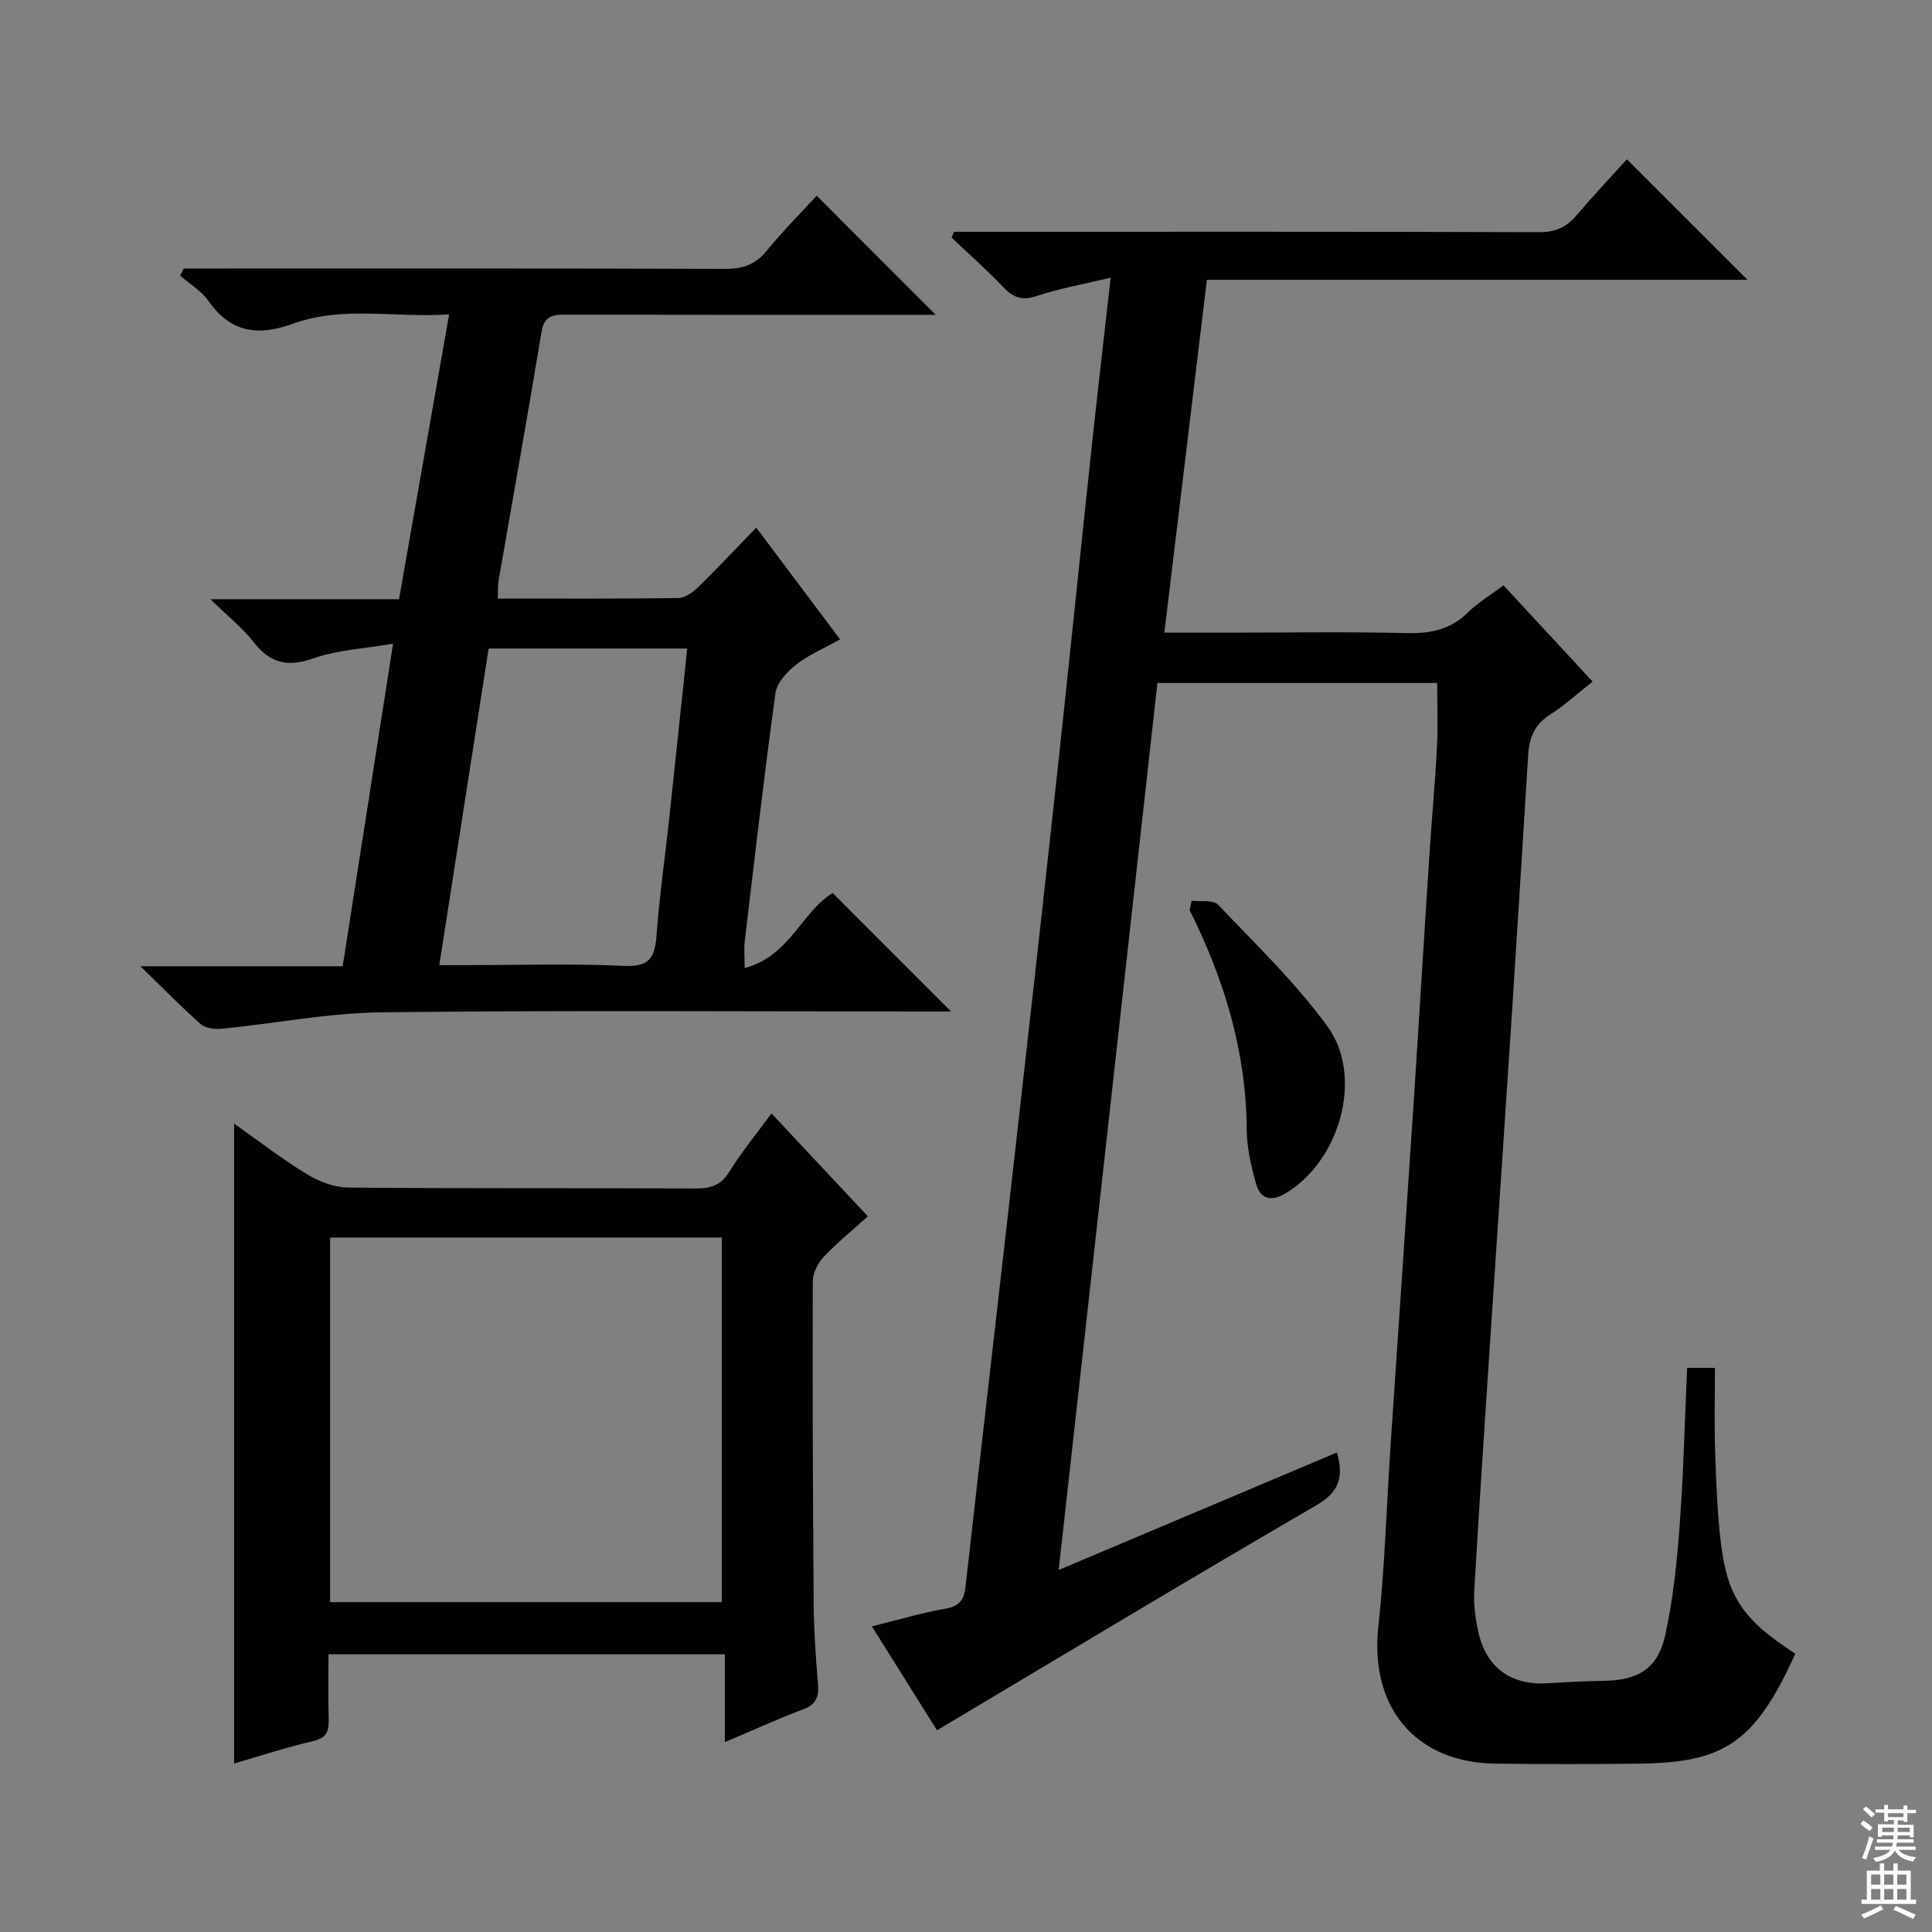 <svg enable-background="new 0 0 400 400" viewBox="0 0 400 400" xmlns="http://www.w3.org/2000/svg"><rect x="0" y="0" width="400" height="400" fill="#808080" stroke="none"/><g fill="#010103"><path d="m276.8 300.72c1.47 5.23.4 8.23-4.31 10.96-26.15 15.19-52.05 30.81-78.5 46.56-3.98-6.37-8.52-13.61-13.47-21.52 5.34-1.32 10.19-2.78 15.15-3.64 2.87-.5 3.91-1.72 4.22-4.47 2.98-26.57 6.08-53.13 9.09-79.71 3.27-28.89 6.52-57.77 9.67-86.67 2.52-23.12 4.86-46.26 7.34-69.39 1.21-11.36 2.54-22.7 3.96-35.34-5.59 1.34-10.56 2.19-15.29 3.78-3.06 1.03-4.87.35-6.94-1.83-3.41-3.58-7.13-6.87-10.72-10.28.17-.39.35-.79.52-1.18h5.2c38.66 0 77.32-.05 115.98.08 3.34.01 5.6-1.02 7.68-3.47 3.54-4.15 7.29-8.12 10.45-11.62 8.45 8.44 16.64 16.62 24.97 24.95-37.02 0-74.24 0-111.93 0-2.94 24.43-5.84 48.44-8.8 73.05h13.7c12.16 0 24.33-.2 36.49.1 4.93.12 9.05-.74 12.66-4.28 2.1-2.06 4.7-3.61 7.36-5.61 6.17 6.66 12.12 13.09 18.45 19.92-3.12 2.46-5.78 4.93-8.8 6.84-3.17 2-4.32 4.77-4.53 8.24-1.11 17.76-2.2 35.52-3.35 53.27-1.51 23.22-3.1 46.44-4.63 69.66-1.1 16.76-2.23 33.51-3.19 50.28-.16 2.78.23 5.66.82 8.39 1.59 7.35 6.67 11.1 14.02 10.72 3.98-.21 7.96-.46 11.94-.51 7.1-.1 11.22-2.5 12.75-9.41 1.64-7.42 2.42-15.08 2.99-22.67.8-10.76 1.05-21.57 1.55-32.72h5.76c0 5.74-.15 11.54.04 17.32.21 6.31.44 12.65 1.19 18.91 1.37 11.33 4.72 16.03 15.41 22.94-8.52 18.93-15.17 22.58-32.63 22.78-9.83.11-19.66.12-29.49-.01-16.59-.22-26.01-11.72-24.21-28.34 1.36-12.56 1.71-25.22 2.55-37.83 1.54-23.05 3.14-46.1 4.66-69.16 1.16-17.59 2.21-35.18 3.36-52.77.48-7.46 1.18-14.91 1.57-22.38.23-4.29.04-8.61.04-13.26-19.1 0-38.32 0-57.92 0-6.78 60.93-13.55 121.76-20.44 183.65 19.57-8.26 38.51-16.26 57.61-24.33z"/><path d="m103.05 123.92c12.76 0 25.06.07 37.35-.1 1.4-.02 3.03-1.17 4.13-2.24 3.93-3.83 7.68-7.84 12.04-12.34 5.95 7.94 11.57 15.42 17.36 23.14-3.41 1.9-6.54 3.21-9.11 5.23-1.86 1.47-3.98 3.74-4.27 5.9-2.36 17.1-4.32 34.26-6.36 51.41-.17 1.46-.02 2.95-.02 5.5 9.32-2.41 11.85-11.72 18.23-15.52 7.96 7.97 16.03 16.04 24.51 24.52-1.72 0-3.59 0-5.46 0-37.49 0-74.97-.27-112.45.17-11.03.13-22.04 2.31-33.07 3.4-1.44.14-3.39-.09-4.39-.97-3.98-3.49-7.67-7.31-12.47-11.97h41.88c3.45-22.1 6.82-43.7 10.43-66.79-6.02 1.04-11.5 1.3-16.47 3.04-5.34 1.87-8.95 1.06-12.38-3.35-2.29-2.94-5.31-5.32-8.97-8.89h39.05c3.45-19.58 6.82-38.78 10.38-58.98-11.09.8-21.91-1.84-32.3 1.93-7.3 2.65-12.91 1.88-17.55-4.72-1.46-2.08-3.86-3.49-5.83-5.21.25-.5.49-.99.74-1.49h5.17c35.65 0 71.31-.05 106.96.08 3.66.01 6.24-.92 8.57-3.77 3.36-4.11 7.14-7.89 10.34-11.38 8.17 8.18 16.31 16.33 24.63 24.66-1.38 0-3.11 0-4.85 0-23.82 0-47.65.02-71.47-.03-2.67-.01-4.69.01-5.28 3.54-2.83 17.18-5.92 34.32-8.89 51.48-.17.97-.1 1.98-.18 3.75zm-1.88 10.35c-3.38 21.7-6.75 43.3-10.22 65.55h5.35c11 0 22.02-.36 32.99.16 5.41.26 6.33-2.03 6.66-6.53.58-7.94 1.72-15.85 2.58-23.77 1.26-11.7 2.48-23.4 3.75-35.41-13.89 0-27.31 0-41.11 0z"/><path d="m159.73 230.52c6.65 7.1 13.09 13.98 19.95 21.31-3.2 2.89-6.39 5.47-9.17 8.42-1.21 1.28-2.23 3.34-2.23 5.05-.07 22.14.01 44.29.18 66.43.04 5.64.43 11.29.89 16.92.22 2.67-.38 4.24-3.09 5.26-5.25 1.97-10.36 4.32-16.19 6.79 0-6.35 0-12.06 0-18.2-27.51 0-54.51 0-82.06 0 0 4.47-.09 8.93.04 13.37.07 2.43-.33 3.93-3.17 4.59-5.46 1.26-10.8 3.03-16.41 4.65 0-44.12 0-87.91 0-132.48 5.08 3.59 9.86 7.3 15 10.43 2.52 1.54 5.7 2.79 8.59 2.81 23.98.22 47.96.08 71.94.19 3.1.01 5.24-.61 6.99-3.44 2.5-4.07 5.58-7.8 8.74-12.1zm-91.38 25.7v75.48h81.08c0-25.31 0-50.32 0-75.48-27.15 0-53.91 0-81.08 0z"/><path d="m246.72 186.48c1.86.24 4.46-.23 5.47.83 7.78 8.17 15.99 16.08 22.61 25.14 7.71 10.53 2.49 28.29-8.94 34.78-3 1.7-5.01.71-5.8-2.12-1.02-3.65-1.91-7.48-1.94-11.24-.1-16.17-4.66-31.12-11.82-45.44.14-.65.28-1.3.42-1.95z"/></g><path d="m385.2 377.6.6-.7c.6.4 1.3.9 1.9 1.5l-.6.7c-.8-.5-1.4-1-1.9-1.5zm.3 7.1c.6-1.4 1.1-2.9 1.5-4.5.3.1.6.3.9.4-.5 1.4-1 2.9-1.5 4.4zm.2-10.1.6-.6c.7.5 1.3 1.1 1.9 1.6l-.7.7c-.6-.6-1.2-1.2-1.8-1.7zm8.4-.8h.8v.9h1.8v.7h-1.8v1.8h-.8v-.3h-1.2v.9h3.3v2.6h-.8v-.4h-2.5c0 .3 0 .6-.1.8h3.4v.7h-3.5c0 .3-.1.6-.1.8h4v.7h-3.5c.7.9 1.9 1.3 3.6 1.5-.2.2-.4.5-.6.9-1.9-.3-3.2-1.1-3.8-2.3-.5 1.1-1.8 2-3.9 2.4-.2-.3-.4-.5-.6-.8 1.9-.4 3.1-.9 3.6-1.7h-3.2v-.7h3.5c.1-.2.1-.5.2-.8h-3.3v-.7h3.4c0-.2 0-.5 0-.8h-2.4v.3h-.8v-2.6h3.3v-.9h-1.2v.3h-.8v-1.8h-1.8v-.7h1.8v-.9h.8v.9h3.2zm-4.4 5.5h2.4c0-.3 0-.6 0-.9h-2.4zm1.2-3.1h3.2v-.8h-3.2zm4.4 2.2h-2.4v.9h2.5v-.9z" fill="#fcfafa"/><path d="m389.2 385.8h.9v1.5h1.9v-1.5h.9v1.5h2.7v6h1.1v.9h-11.3v-.9h1.1v-6h2.7zm.2 8.7.5.8c-1.2.6-2.5 1.3-4 1.9-.2-.3-.3-.6-.6-.8 1.6-.6 3-1.3 4.1-1.9zm-2-4.3h1.9v-2.1h-1.9zm0 3.1h1.9v-2.2h-1.9zm2.7-3.1h1.9v-2.1h-1.9zm0 3.1h1.9v-2.2h-1.9zm2.4 1.3c1.4.6 2.7 1.2 4.1 1.8l-.5.9c-1.5-.7-2.8-1.4-4.1-1.9zm2.2-6.5h-1.9v2.1h1.9zm-1.9 5.2h1.9v-2.2h-1.9z" fill="#fcfafa"/></svg>